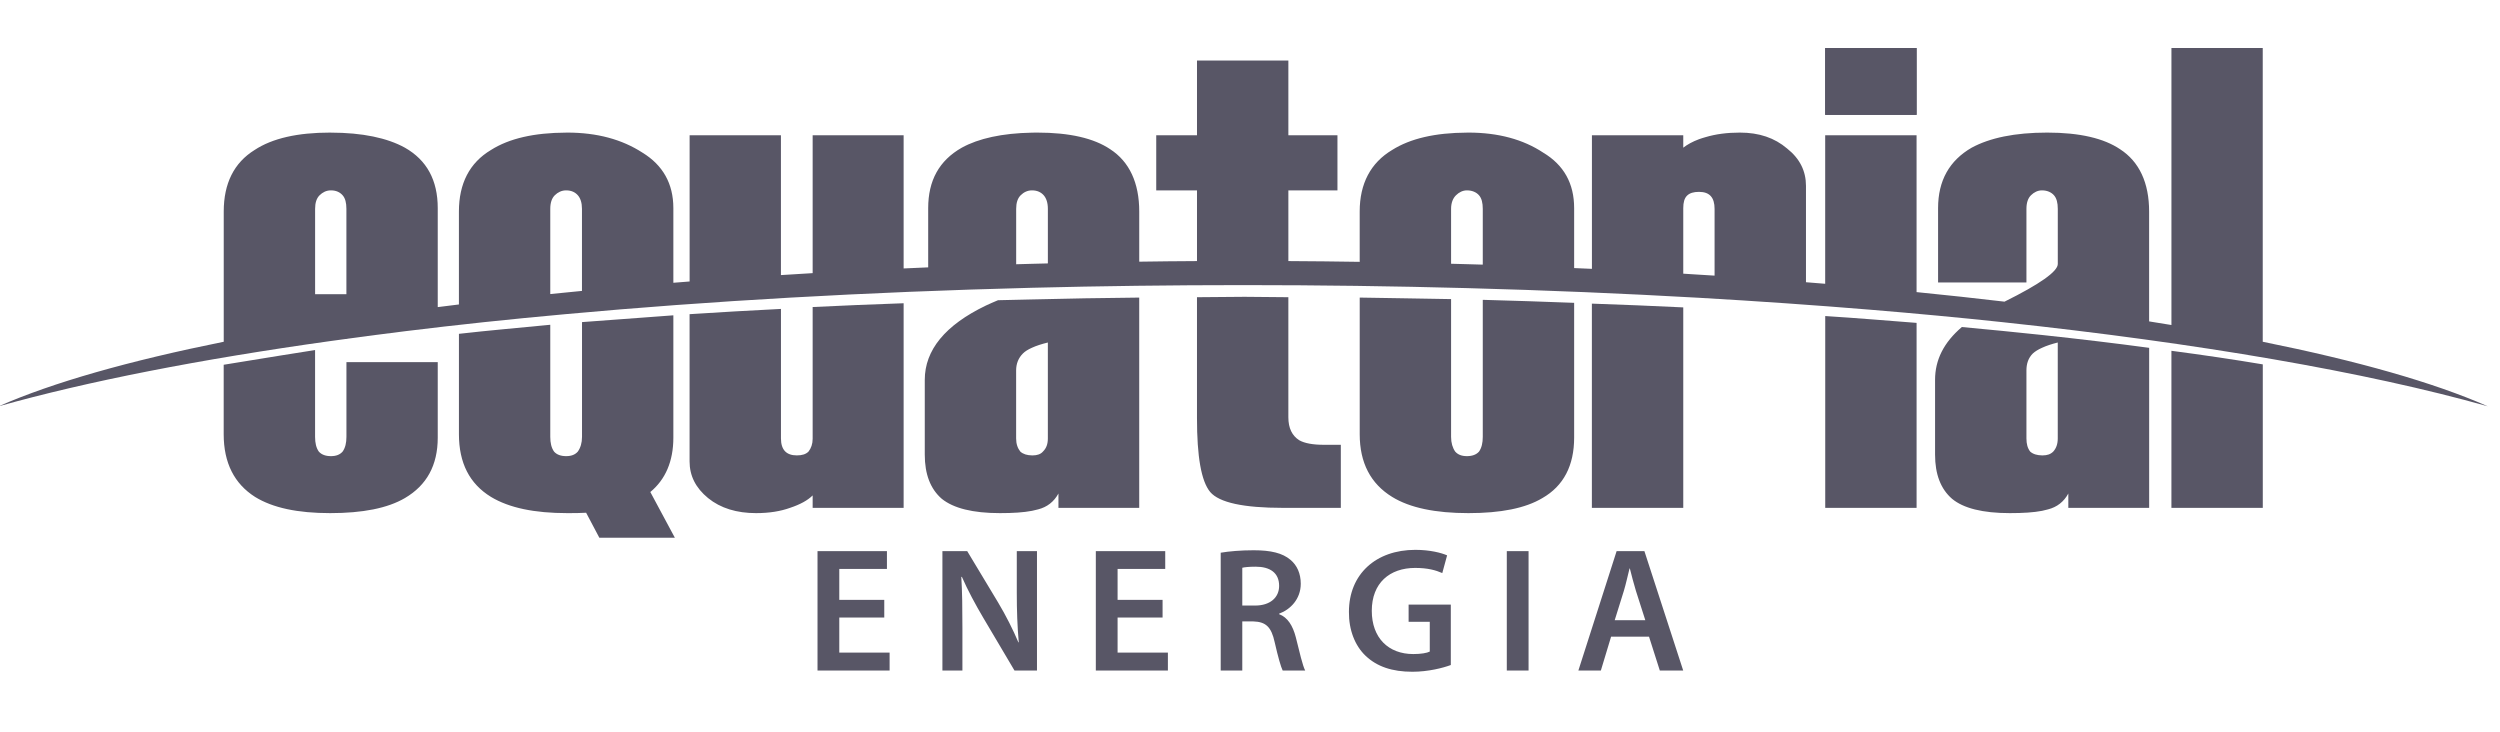 <svg width="164" height="48" viewBox="0 0 164 48" fill="none" xmlns="http://www.w3.org/2000/svg">
<mask id="mask0_73586_475" style="mask-type:luminance" maskUnits="userSpaceOnUse" x="-13" y="-16" width="189" height="79">
<path d="M-12.118 -15.045H175.228V62.261H-12.118V-15.045Z" fill="white"/>
</mask>
<g mask="url(#mask0_73586_475)">
<path d="M28.716 28.708C28.716 30.517 27.997 31.832 26.564 32.672C25.425 33.34 23.79 33.661 21.658 33.661C19.529 33.661 17.895 33.316 16.731 32.597C15.371 31.732 14.674 30.367 14.674 28.484V23.928C16.58 23.607 20.669 22.963 20.669 22.963V28.66C20.669 29.056 20.741 29.378 20.914 29.624C21.089 29.823 21.361 29.923 21.708 29.923C22.056 29.923 22.302 29.823 22.476 29.624C22.651 29.378 22.726 29.056 22.726 28.66V23.757H28.716V28.708ZM59.278 33.316H53.31V32.499C52.989 32.821 52.494 33.093 51.823 33.316C51.204 33.539 50.461 33.661 49.596 33.661C48.333 33.661 47.267 33.34 46.448 32.672C45.634 32.004 45.236 31.212 45.236 30.267V20.61C47.193 20.486 49.198 20.364 51.231 20.265V28.76C51.231 29.502 51.578 29.874 52.271 29.874C52.616 29.874 52.863 29.799 53.038 29.624C53.21 29.403 53.31 29.128 53.31 28.783V20.141C55.268 20.042 57.272 19.966 59.278 19.893V33.316ZM67.7 19.643V22.81C67.435 22.927 67.238 23.053 67.105 23.187C66.809 23.483 66.658 23.857 66.658 24.302V28.76C66.658 29.128 66.758 29.403 66.933 29.624C67.119 29.791 67.374 29.869 67.7 29.874V33.51C67.153 33.617 66.461 33.661 65.594 33.661C63.812 33.661 62.548 33.34 61.78 32.721C61.037 32.077 60.665 31.113 60.665 29.823V24.921C60.665 22.963 62.004 21.328 64.678 20.042C64.95 19.918 65.225 19.793 65.47 19.694L67.7 19.643ZM44.172 28.708C44.172 30.267 43.65 31.458 42.661 32.276L44.27 35.274H39.316L38.45 33.636C38.053 33.661 37.66 33.661 37.21 33.661C35.058 33.661 33.4 33.316 32.209 32.597C30.797 31.732 30.106 30.367 30.106 28.484V21.899C32.061 21.676 34.067 21.504 36.098 21.305V28.66C36.098 29.056 36.171 29.378 36.346 29.624C36.518 29.823 36.79 29.923 37.14 29.923C37.485 29.923 37.732 29.823 37.905 29.624C38.081 29.378 38.18 29.056 38.18 28.66V21.13C40.137 20.983 42.117 20.833 44.172 20.685V28.708ZM87.958 33.316H84.169C81.567 33.316 79.984 32.971 79.389 32.276C78.796 31.557 78.522 29.947 78.522 27.42V19.497L81.642 19.471L84.516 19.497V27.374C84.516 28.088 84.762 28.584 85.234 28.882C85.58 29.079 86.127 29.179 86.844 29.179H87.958V33.316ZM110.422 20.165V33.316H104.427V19.918C106.459 19.99 108.44 20.066 110.422 20.165ZM103.264 28.708C103.264 30.542 102.57 31.878 101.184 32.672C100.069 33.34 98.459 33.661 96.329 33.661C94.174 33.661 92.491 33.316 91.325 32.597C89.916 31.732 89.197 30.367 89.197 28.484V19.521C91.228 19.546 93.234 19.595 95.191 19.621V28.66C95.191 29.056 95.29 29.378 95.461 29.624C95.636 29.823 95.882 29.923 96.232 29.923C96.576 29.923 96.851 29.823 97.024 29.624C97.196 29.378 97.27 29.056 97.27 28.66V19.669C99.299 19.721 101.284 19.793 103.264 19.866V28.708ZM125.728 33.316H119.735V20.733C121.763 20.86 123.772 21.032 125.728 21.181V33.316ZM67.7 33.51V29.874H67.749C68.023 29.874 68.269 29.799 68.416 29.624C68.642 29.403 68.739 29.128 68.739 28.76V22.468C68.324 22.57 67.974 22.684 67.7 22.81V19.643C70.014 19.588 72.354 19.541 74.733 19.521V33.316H69.434V32.375C69.135 32.92 68.691 33.265 68.095 33.416C67.972 33.45 67.841 33.48 67.7 33.51ZM133.962 21.975V22.813C133.7 22.929 133.498 23.056 133.355 23.187C133.058 23.483 132.934 23.857 132.934 24.302V28.76C132.934 29.128 133.01 29.403 133.18 29.624C133.371 29.794 133.634 29.869 133.962 29.874V33.51C133.423 33.617 132.711 33.661 131.844 33.661C130.06 33.661 128.798 33.34 128.054 32.721C127.311 32.077 126.94 31.113 126.94 29.823V24.921C126.94 23.607 127.51 22.468 128.698 21.453C130.489 21.618 132.242 21.793 133.962 21.975ZM148.439 33.316H142.445V23.012C144.526 23.287 146.529 23.583 148.439 23.903V33.316ZM133.962 33.51V29.874H133.998C134.295 29.874 134.518 29.799 134.693 29.624C134.89 29.403 134.989 29.128 134.989 28.76V22.468C134.582 22.57 134.239 22.684 133.962 22.813V21.975C136.379 22.235 138.723 22.512 140.985 22.818V33.316H135.682V32.375C135.385 32.92 134.941 33.265 134.348 33.416C134.227 33.45 134.101 33.48 133.962 33.51Z" fill="#585666"/>
<path d="M21.694 22.371C13.122 23.569 5.745 25.011 -0.087 26.653C3.461 25.088 8.482 23.67 14.677 22.419V13.874C14.677 12.042 15.345 10.68 16.704 9.838C17.87 9.07 19.527 8.698 21.66 8.698L21.694 8.7V12.488C21.405 12.492 21.16 12.616 20.965 12.81C20.766 13.007 20.671 13.303 20.671 13.702V19.298H21.694V22.371ZM37.138 20.605C35.311 20.77 33.518 20.946 31.764 21.132C28.255 21.506 24.89 21.922 21.694 22.371V19.298H22.724V13.702C22.724 13.303 22.651 13.007 22.476 12.81C22.301 12.613 22.056 12.488 21.708 12.488H21.694V8.7C23.786 8.702 25.405 9.05 26.562 9.688C27.999 10.505 28.716 11.819 28.716 13.653V20.146C29.177 20.087 29.639 20.029 30.105 19.973V13.874C30.105 12.042 30.798 10.68 32.209 9.838C33.407 9.079 35.044 8.708 37.138 8.7V12.488C36.842 12.488 36.594 12.613 36.394 12.81C36.196 13.007 36.098 13.303 36.098 13.702V19.291L37.138 19.187V20.605ZM53.31 17.918V8.873H59.278V17.61C59.813 17.588 60.349 17.561 60.889 17.539V13.653C60.889 11.843 61.607 10.532 63.094 9.688C64.192 9.082 65.735 8.739 67.697 8.702V12.488C67.401 12.488 67.153 12.613 66.956 12.81C66.757 13.007 66.661 13.303 66.661 13.702V17.335L67.697 17.306V18.878C56.813 19.155 46.516 19.747 37.138 20.605V19.187L38.177 19.084V13.702C38.177 13.303 38.08 13.007 37.906 12.81C37.733 12.613 37.485 12.488 37.138 12.488V8.7L37.213 8.698C39.169 8.698 40.803 9.145 42.142 10.012C43.48 10.829 44.172 12.042 44.172 13.653V18.55C44.527 18.524 44.882 18.492 45.239 18.465V8.873H51.229V18.046C51.918 18.001 52.613 17.957 53.31 17.918ZM67.697 8.702C67.814 8.7 67.931 8.698 68.047 8.698C70.175 8.698 71.762 9.07 72.828 9.788C74.088 10.604 74.734 11.995 74.734 13.874V17.166C75.987 17.146 77.251 17.134 78.523 17.127V12.488H75.849V8.873H78.523V3.969H84.517V8.873H87.737V12.488H84.517V17.127C86.088 17.136 87.647 17.151 89.196 17.177V13.874C89.196 12.042 89.916 10.68 91.325 9.838C92.523 9.084 94.148 8.71 96.232 8.7V12.488C95.957 12.488 95.712 12.613 95.513 12.81C95.313 13.007 95.191 13.303 95.191 13.702V17.302L96.232 17.33V18.9C91.446 18.771 86.549 18.703 81.567 18.703C76.86 18.703 72.227 18.764 67.697 18.878V17.306L68.74 17.28V13.702C68.74 13.303 68.64 13.007 68.468 12.81C68.292 12.613 68.047 12.488 67.697 12.488V8.702ZM96.232 8.7L96.332 8.698C98.284 8.698 99.921 9.145 101.233 10.012C102.596 10.829 103.264 12.042 103.264 13.653V17.586C103.652 17.603 104.041 17.62 104.43 17.636V8.873H110.422V9.688C110.684 9.482 111.027 9.293 111.447 9.135V12.587C111.107 12.587 110.842 12.662 110.67 12.835C110.495 13.007 110.422 13.279 110.422 13.653V17.953L111.447 18.018V19.534C106.538 19.255 101.451 19.04 96.232 18.9V17.33L97.27 17.36V13.702C97.27 13.303 97.196 13.007 97.023 12.81C96.851 12.613 96.576 12.488 96.232 12.488V8.7ZM122.73 7.534H119.732V3.149H122.73V7.534ZM111.447 9.135C111.586 9.086 111.731 9.038 111.885 8.996C112.55 8.798 113.293 8.698 114.136 8.698C115.401 8.698 116.414 9.045 117.231 9.74C118.073 10.407 118.472 11.224 118.472 12.194V18.514C118.893 18.546 119.314 18.58 119.732 18.616V8.873H122.73V20.32C119.089 20.02 115.324 19.757 111.447 19.534V18.018L112.476 18.081V13.702C112.476 12.959 112.154 12.587 111.461 12.587H111.447V9.135ZM122.73 7.534H125.727V3.149H122.73V7.534ZM122.73 8.873H125.727V19.162C127.7 19.359 129.626 19.567 131.496 19.789C133.814 18.639 134.991 17.808 134.991 17.317V13.702C134.991 13.303 134.914 13.007 134.741 12.81C134.566 12.613 134.296 12.488 133.95 12.488C133.677 12.488 133.429 12.613 133.231 12.81C133.034 13.007 132.934 13.303 132.934 13.702V18.531H127.138V13.653C127.138 11.843 127.882 10.532 129.342 9.688C130.531 9.045 132.167 8.698 134.296 8.698C136.424 8.698 138.01 9.07 139.075 9.788C140.338 10.604 140.982 11.995 140.982 13.874V21.083C141.082 21.098 141.181 21.118 141.278 21.132C141.672 21.192 142.06 21.258 142.446 21.321V3.15H148.436V22.419C154.631 23.67 159.651 25.088 163.197 26.653C155.199 24.399 144.275 22.516 131.348 21.132C128.567 20.835 125.689 20.565 122.73 20.32V8.873Z" fill="#585666"/>
<path d="M105.924 40.686L106.526 38.757C106.667 38.291 106.781 37.746 106.898 37.29H106.918C107.036 37.746 107.167 38.281 107.315 38.755L107.933 40.686H105.924ZM108.175 41.764L108.884 43.987H110.418L107.873 36.154H106.05L103.541 43.987H105.016L105.688 41.764H108.175ZM98.846 43.987H100.274V36.155H98.846V43.987ZM95.173 39.663H92.405V40.79H93.793V42.743C93.605 42.838 93.222 42.906 92.709 42.906C91.082 42.906 89.989 41.847 89.989 40.069C89.989 38.245 91.162 37.256 92.836 37.256C93.662 37.256 94.183 37.406 94.614 37.593L94.93 36.432C94.567 36.27 93.814 36.07 92.848 36.07C90.256 36.07 88.49 37.664 88.49 40.139C88.478 41.325 88.886 42.36 89.583 43.02C90.327 43.729 91.327 44.067 92.653 44.067C93.698 44.067 94.672 43.812 95.173 43.625V39.663ZM81.494 37.245C81.632 37.209 81.925 37.175 82.376 37.175C83.306 37.175 83.911 37.572 83.911 38.432C83.911 39.211 83.306 39.724 82.342 39.724H81.494V37.245ZM80.078 43.987H81.494V40.765H82.216C83.029 40.79 83.402 41.115 83.621 42.138C83.843 43.112 84.027 43.751 84.144 43.987H85.621C85.456 43.683 85.247 42.778 85.004 41.8C84.808 41.045 84.47 40.499 83.911 40.29V40.256C84.643 39.988 85.33 39.303 85.33 38.293C85.33 37.627 85.086 37.081 84.654 36.724C84.132 36.279 83.367 36.097 82.238 36.097C81.412 36.097 80.61 36.165 80.078 36.258V43.987ZM76.265 39.35H73.314V37.324H76.439V36.154H71.886V43.987H76.614V42.811H73.314V40.511H76.265V39.35ZM63.134 43.987V41.186C63.134 39.894 63.123 38.859 63.062 37.851L63.097 37.836C63.483 38.721 64.005 39.685 64.506 40.532L66.551 43.987H68.026V36.154H66.701V38.886C66.701 40.081 66.738 41.094 66.831 42.138H66.806C66.447 41.29 65.992 40.385 65.47 39.513L63.449 36.154H61.822V43.987H63.134ZM58.008 39.35H55.057V37.324H58.183V36.154H53.629V43.987H58.358V42.811H55.057V40.511H58.008V39.35Z" fill="#585666"/>
<path d="M125.727 3.149H119.732V7.534H125.727V3.149Z" fill="#585666"/>
</g>
</svg>

